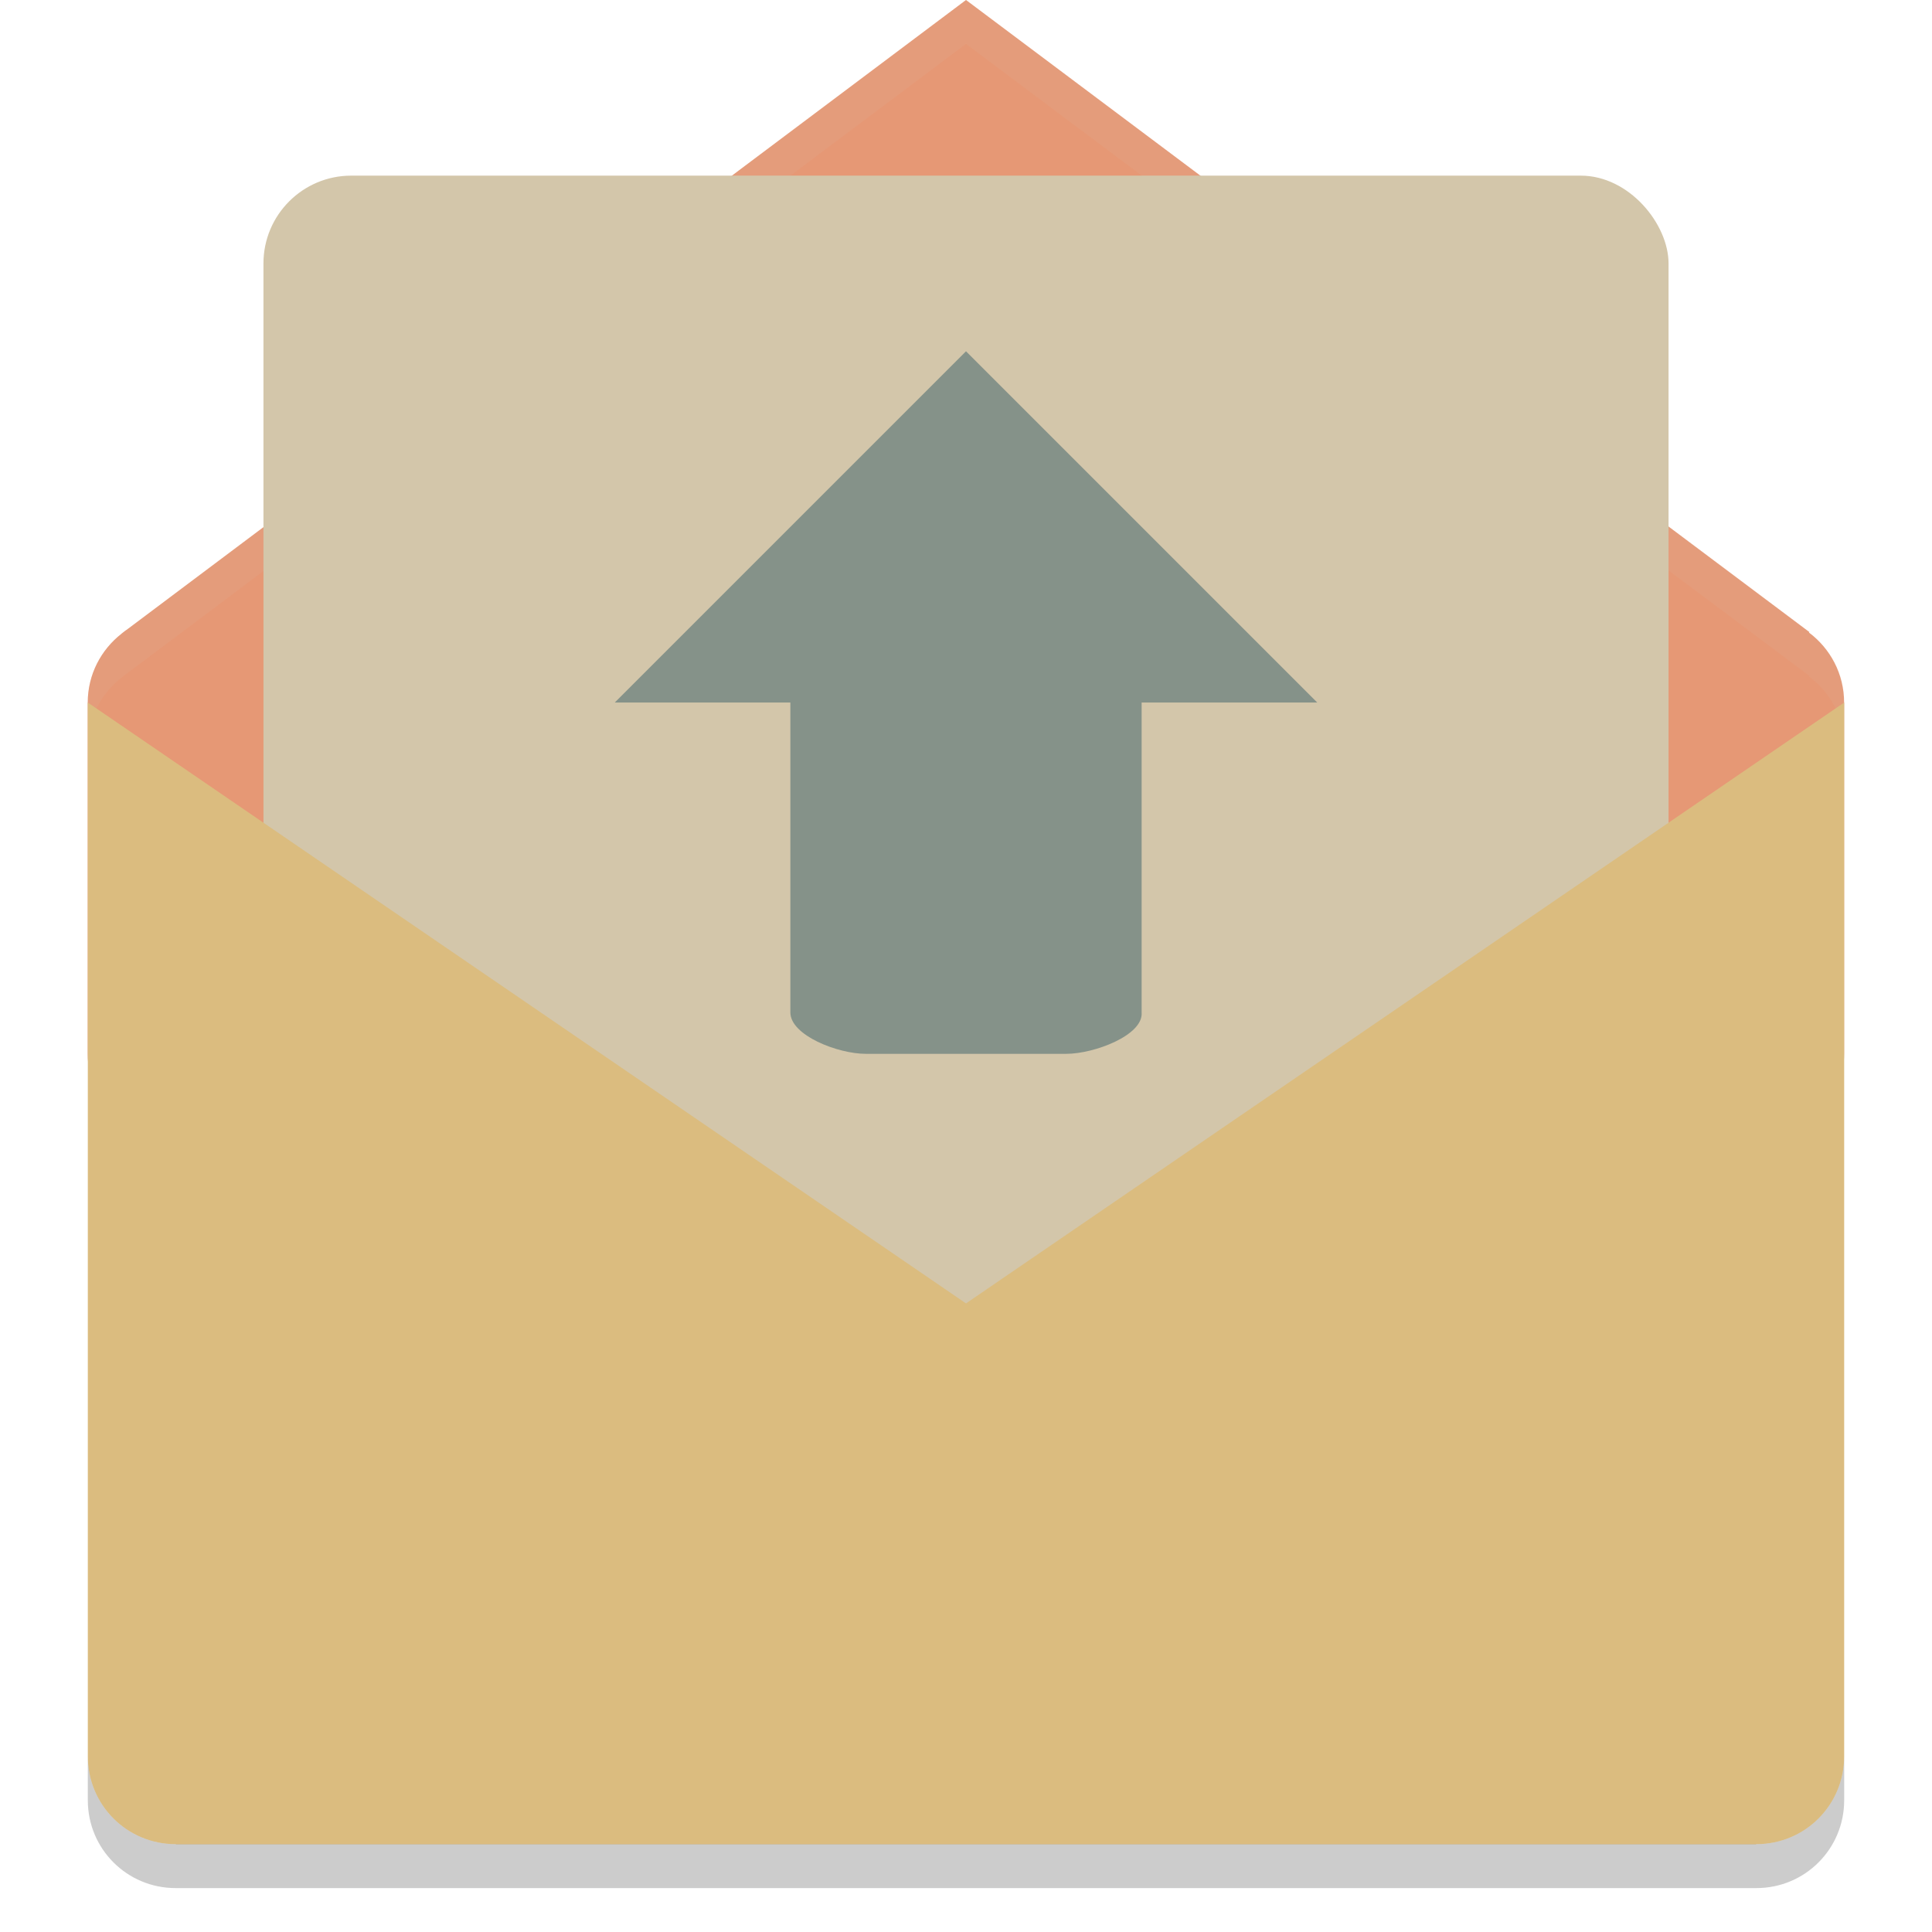 <svg xmlns="http://www.w3.org/2000/svg" width="22" height="22" version="1">
 <path fill="#e69875" d="m11 0-9.545 7.162c-0.021 0.013-0.039 0.029-0.059 0.044l-0.012 0.009v0.001c-0.233 0.182-0.385 0.464-0.385 0.784v4c0 0.554 0.446 1 1 1h18c0.554 0 1-0.446 1-1v-4c0-0.328-0.158-0.615-0.4-0.797l0.004-0.006z"/>
 <path fill="#d3c6aa" opacity=".1" d="m11 0-9.545 7.162c-0.021 0.013-0.039 0.029-0.059 0.044l-0.012 0.009v0.001c-0.233 0.182-0.385 0.464-0.385 0.784v0.5c0-0.32 0.152-0.601 0.385-0.784v-0.001l0.012-0.009c0.019-0.015 0.038-0.031 0.059-0.044l9.545-7.162 9.604 7.197-0.004 0.006c0.243 0.182 0.401 0.469 0.401 0.796v-0.5c0-0.328-0.158-0.615-0.4-0.797l0.004-0.006-9.604-7.197z"/>
 <rect fill="#d3c6aa" width="16" height="13" x="3" y="2" rx="1" ry="1"/>
 <path fill="#dbbc7f" d="m1 8 19 13h-18c-0.554 0-1-0.446-1-1z"/>
 <path fill="#dbbc7f" d="m20 21c0.554 0 1-0.446 1-1v-12l-19 13z"/>
 <path opacity=".2" d="m1 20v0.5c0 0.554 0.446 1 1 1h18c0.554 0 1-0.446 1-1v-0.5c0 0.554-0.446 1-1 1h-18c-0.554 0-1-0.446-1-1z"/>
 <path fill="#859289" d="m11 4-4 4h2v3.529c0 0.261 0.541 0.471 0.857 0.471h2.286c0.316 0 0.878-0.211 0.857-0.471v-3.529h2z"/>
</svg>
